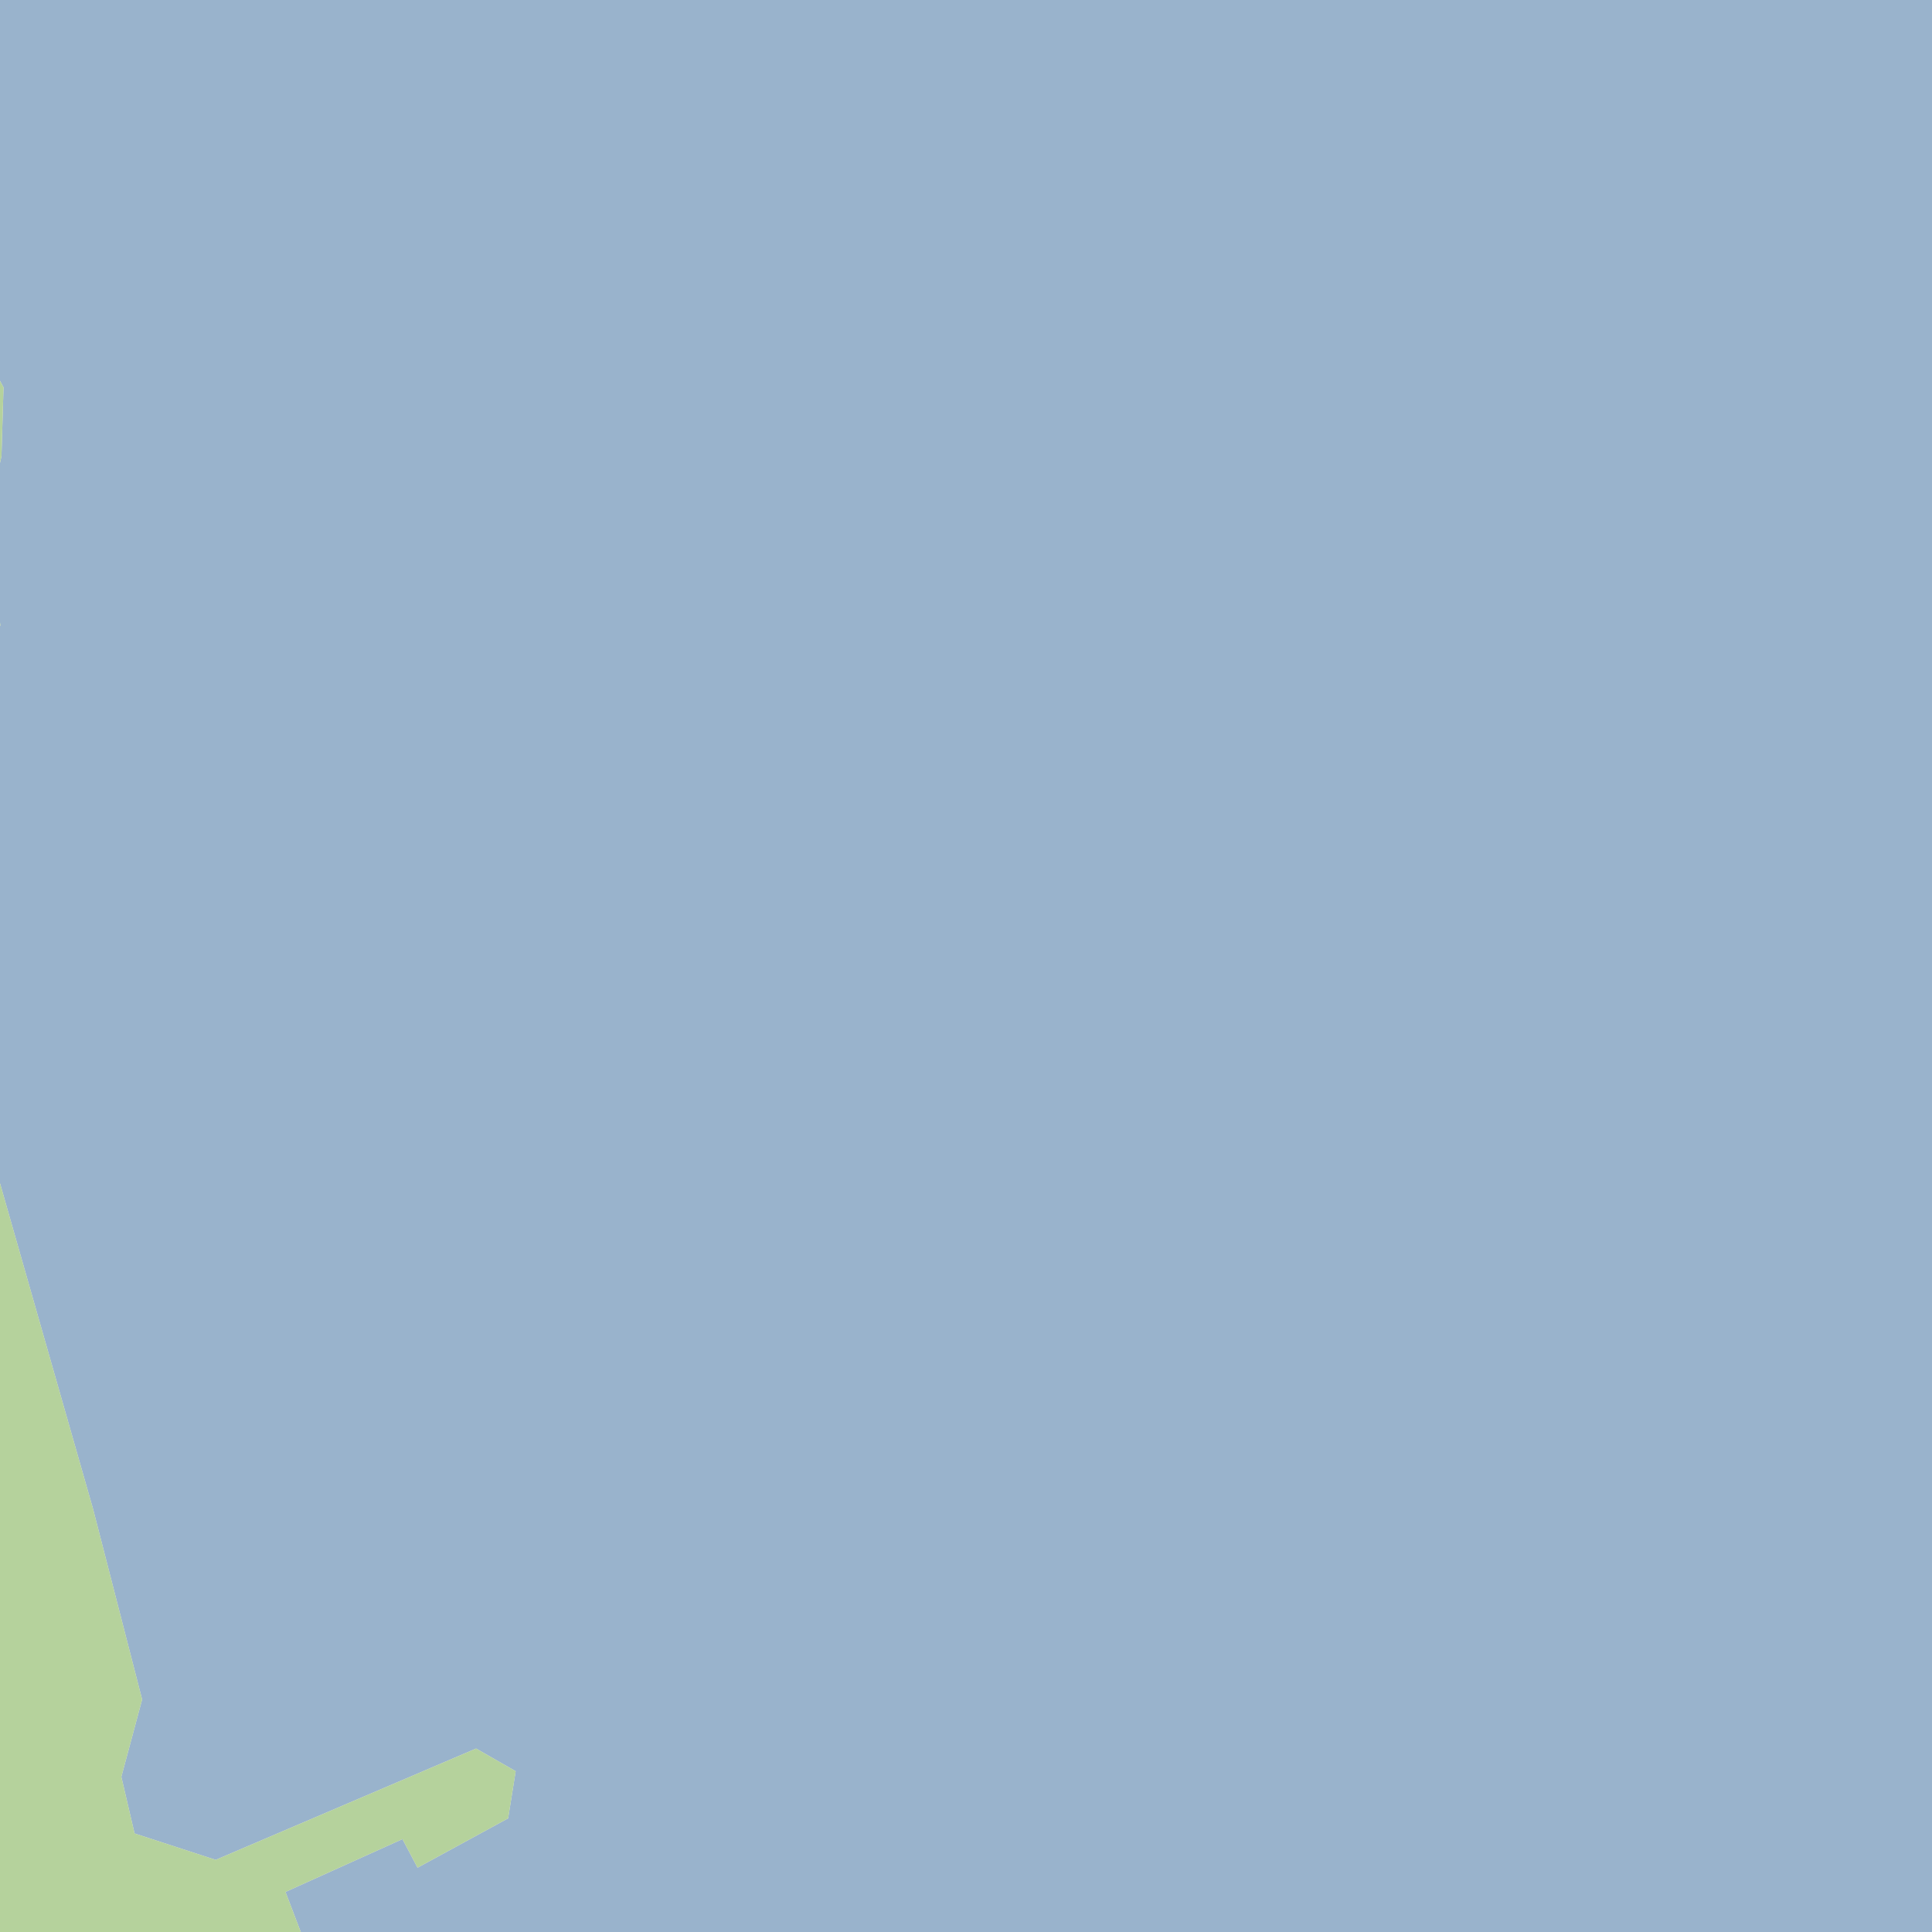 <?xml version="1.0" encoding="UTF-8"?>
<svg xmlns="http://www.w3.org/2000/svg" xmlns:xlink="http://www.w3.org/1999/xlink" width="256pt" height="256pt" viewBox="0 0 256 256" version="1.1">
<g id="surface2">
<rect x="0" y="0" width="256" height="256" style="fill:rgb(60%,70.196%,80%);fill-opacity:1;stroke:none;"/>
<path style=" stroke:none;fill-rule:evenodd;fill:rgb(94.902%,93.725%,91.373%);fill-opacity:1;" d="M -4 259 L -4 -4 L -4 42.992 L 0.465 51.328 L 0.195 60.43 L -1.672 69.191 L 0.047 82.855 L -4 93.246 L -4 142.793 L 12.328 199.941 L 18.832 225.191 L 16.078 235.441 L 17.828 242.941 L 28.578 246.441 L 63.082 231.691 L 68.328 234.691 L 67.328 240.941 L 55.328 247.48 L 53.328 243.691 L 37.828 250.691 L 41 259 Z M -4 259 "/>
<path style=" stroke:none;fill-rule:evenodd;fill:rgb(70.98%,82.353%,61.176%);fill-opacity:1;" d="M -4 260 L 41.379 260 L 37.828 250.691 L 53.328 243.691 L 55.328 247.48 L 67.328 240.941 L 68.332 234.691 L 63.082 231.691 L 28.578 246.441 L 17.828 242.941 L 16.078 235.441 L 18.832 225.191 L 12.328 199.941 L -4 142.789 L -4 93.246 L 0.047 82.855 L -1.672 69.191 L 0.195 60.43 L 0.465 51.328 L -4 42.992 L -4 -4 Z M -4 260 "/>
</g>
</svg>

